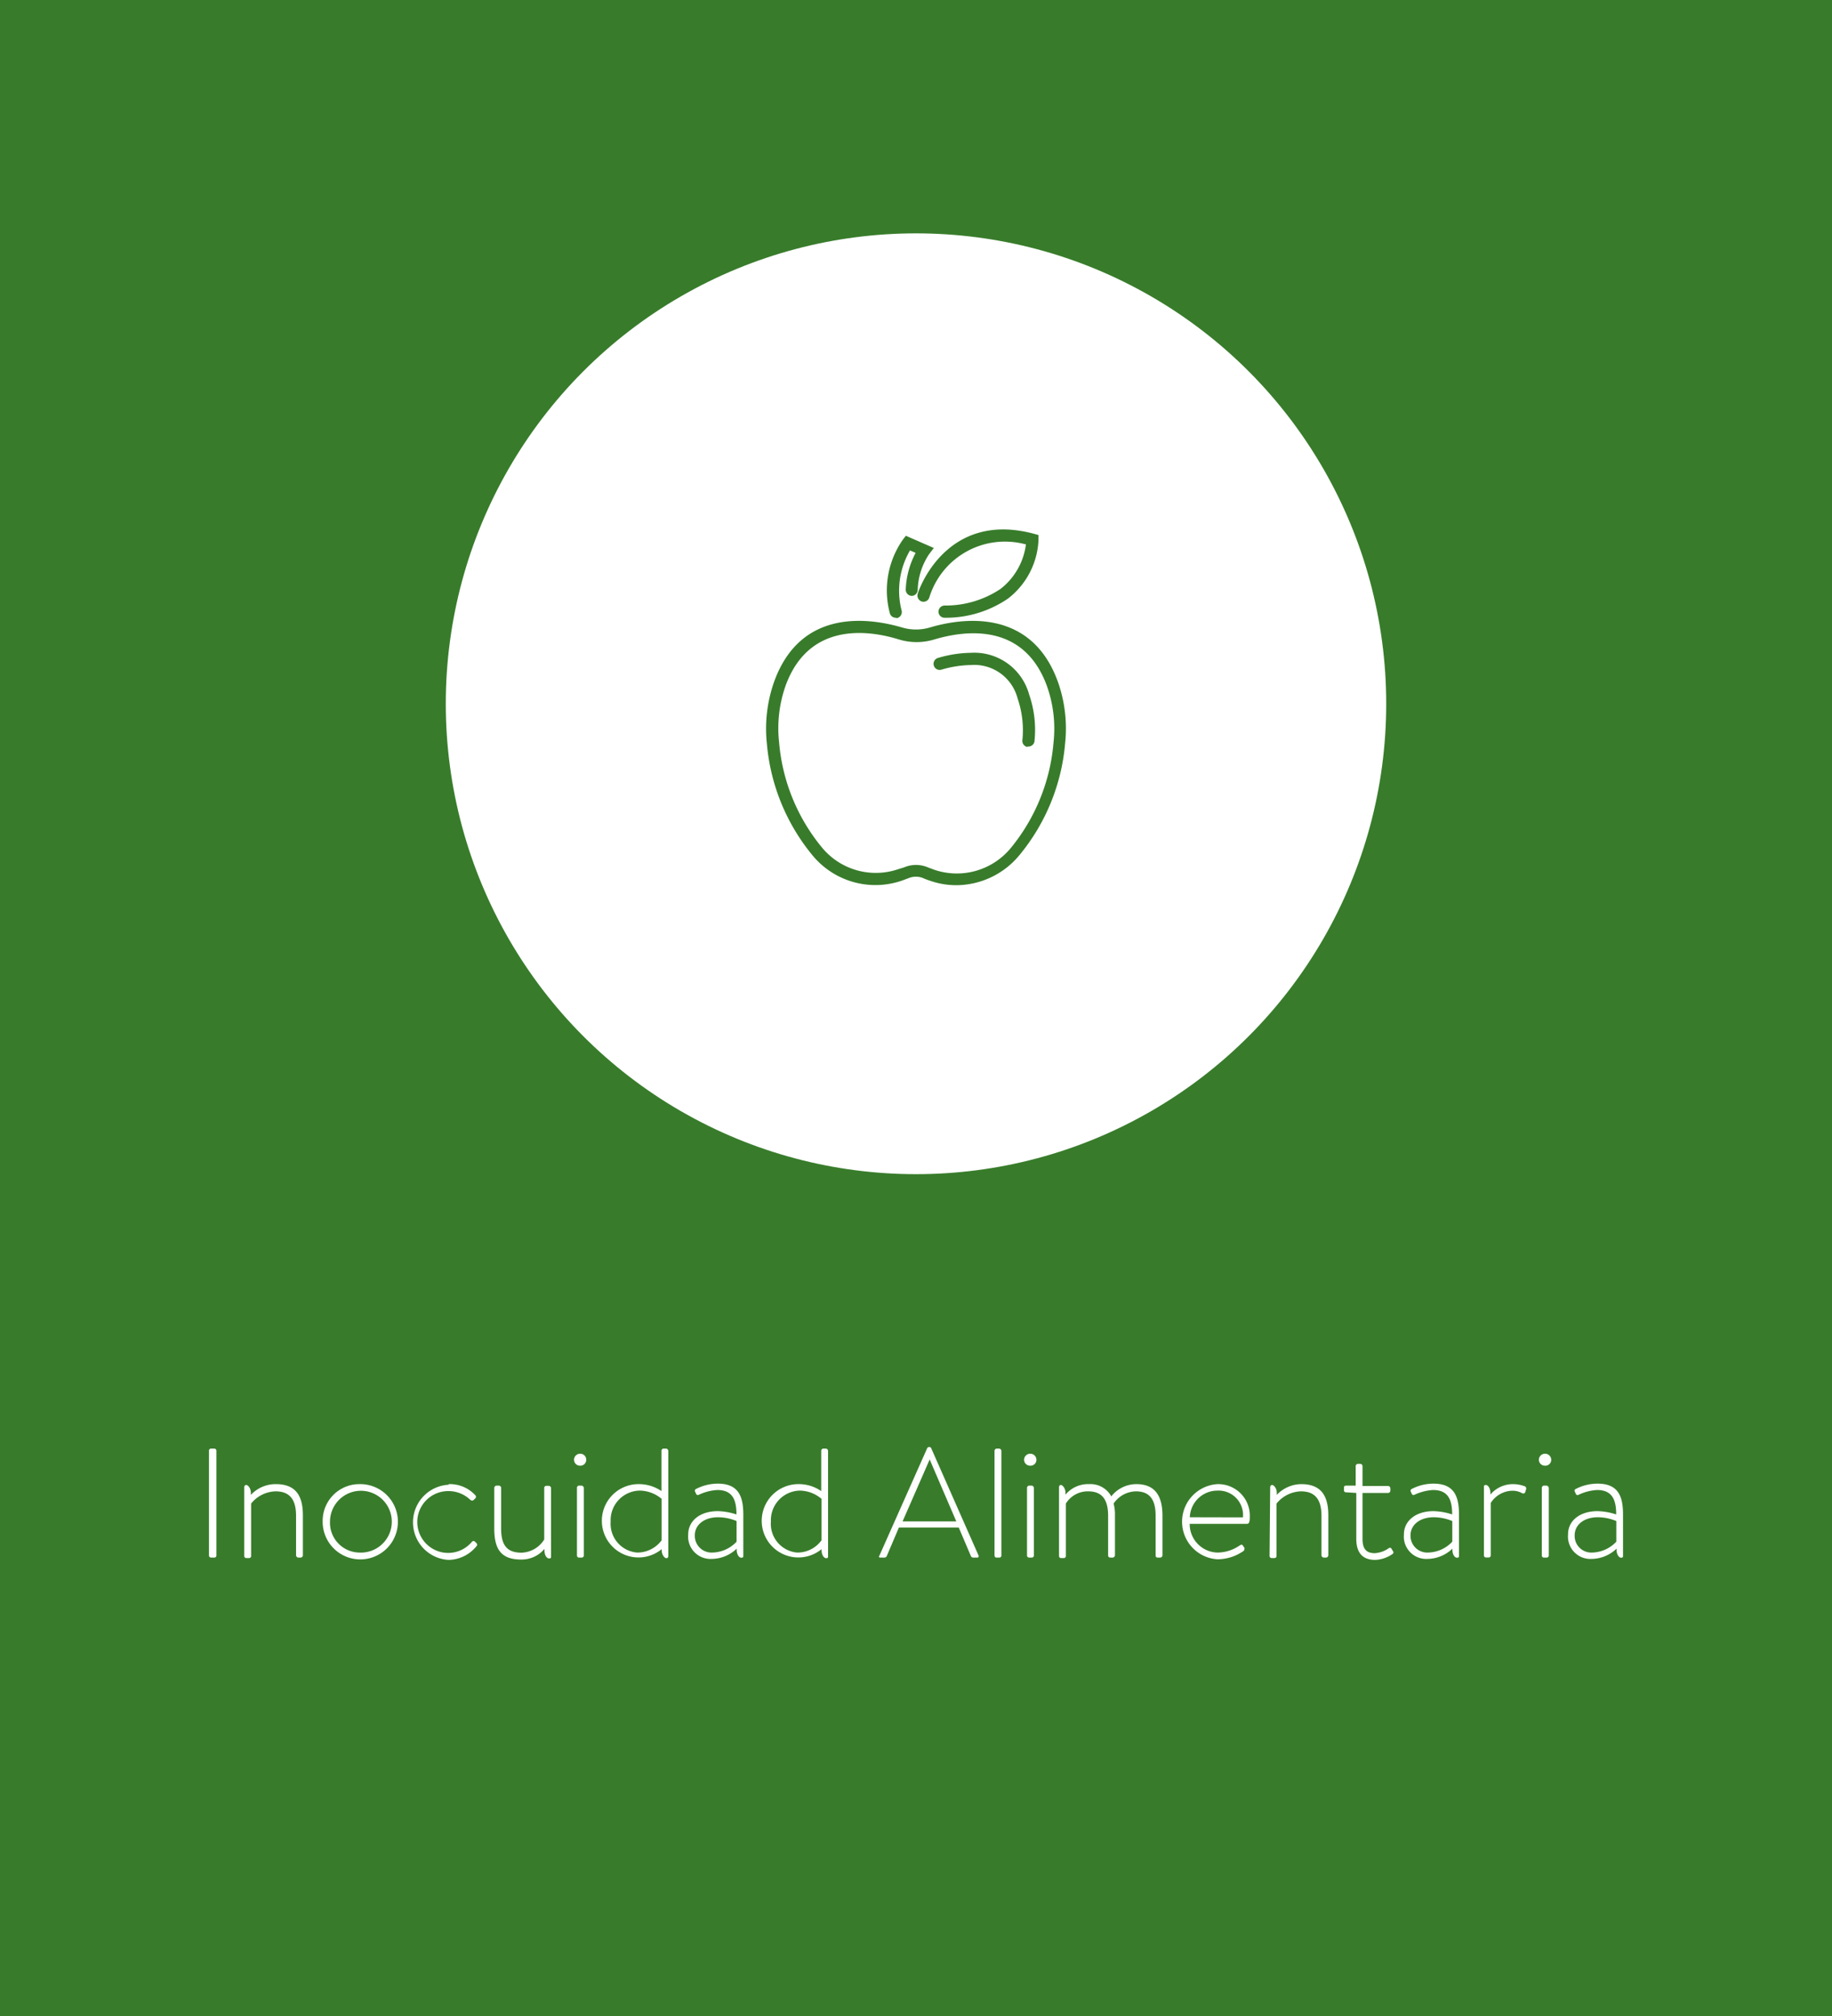 <svg xmlns="http://www.w3.org/2000/svg" viewBox="0 0 150 165"><defs><style>.cls-1{fill:#387c2b;}.cls-2{fill:#fff;}</style></defs><g id="Layer_2" data-name="Layer 2"><g id="Layer_1-2" data-name="Layer 1"><rect class="cls-1" width="150" height="165"/><circle class="cls-2" cx="75" cy="57.6" r="38.5"/><path class="cls-2" d="M17.11,118.73a.17.17,0,0,1,.16-.17h.28a.18.18,0,0,1,.17.17v8.58a.17.17,0,0,1-.18.17h-.27a.17.17,0,0,1-.16-.17Z"/><path class="cls-2" d="M20,121.75c0-.14.05-.21.17-.21s.37.24.37.65v.16a2.77,2.77,0,0,1,2.05-.88c1.67,0,2.21,1,2.21,2.57v3.25a.19.19,0,0,1-.19.19h-.18a.2.2,0,0,1-.19-.19v-3.23c0-1.36-.54-2-1.68-2a2.66,2.66,0,0,0-2,1v4.27a.17.17,0,0,1-.19.19h-.2a.17.17,0,0,1-.17-.19Z"/><path class="cls-2" d="M29.42,121.47a3.08,3.08,0,1,1-3,3A3,3,0,0,1,29.42,121.47Zm0,5.6a2.53,2.53,0,1,0-2.4-2.55A2.44,2.44,0,0,0,29.42,127.07Z"/><path class="cls-2" d="M36.75,121.47a2.83,2.83,0,0,1,2.16.9.18.18,0,0,1,0,.27l-.1.1c-.12.12-.22.08-.32,0a2.56,2.56,0,0,0-1.73-.7,2.53,2.53,0,1,0,1.87,4.16.17.17,0,0,1,.28,0l.11.11a.16.16,0,0,1,0,.23,3,3,0,0,1-2.3,1.13,3.08,3.08,0,0,1,0-6.15Z"/><path class="cls-2" d="M40.47,121.78a.2.2,0,0,1,.19-.19h.19a.19.19,0,0,1,.18.19v3.3c0,1.37.46,2,1.67,2A2.28,2.28,0,0,0,44.56,126v-4.2a.17.17,0,0,1,.19-.19h.19a.2.2,0,0,1,.18.19v5.55c0,.14,0,.2-.17.2s-.37-.24-.37-.65v-.13a2.44,2.44,0,0,1-1.92.87c-1.66,0-2.19-.88-2.19-2.54Z"/><path class="cls-2" d="M47,119.48a.5.5,0,0,1,.51-.5.49.49,0,0,1,.49.5.48.48,0,0,1-.49.48A.49.49,0,0,1,47,119.48Zm.24,2.3a.18.18,0,0,1,.19-.19h.18a.2.2,0,0,1,.19.19v5.51a.17.17,0,0,1-.19.19h-.21c-.11,0-.16-.09-.16-.19Z"/><path class="cls-2" d="M52.3,121.47a3.24,3.24,0,0,1,1.86.57v-3.29a.18.18,0,0,1,.19-.19h.19a.21.21,0,0,1,.18.19v8.58c0,.14-.06.2-.17.2s-.37-.24-.37-.65v-.09a3,3,0,1,1-1.88-5.32Zm-.13,5.6a2.48,2.48,0,0,0,2-1v-3.4a2.84,2.84,0,0,0-1.79-.67A2.42,2.42,0,0,0,50,124.54,2.36,2.36,0,0,0,52.17,127.07Z"/><path class="cls-2" d="M58.78,123.68a5.36,5.36,0,0,1,1.52.27c0-1.18-.31-2-1.57-2a4.09,4.09,0,0,0-1.51.39c-.13.05-.2,0-.23-.09l-.08-.17a.16.16,0,0,1,.09-.22,3.87,3.87,0,0,1,1.78-.43c1.77,0,2.08,1.16,2.08,2.56v3.3c0,.14,0,.2-.17.2s-.37-.24-.37-.65v-.09h0a3,3,0,0,1-2.06.84,1.83,1.83,0,0,1-1.91-2C56.34,124.54,57.24,123.68,58.78,123.68Zm-.47,3.39a2.8,2.8,0,0,0,2-.89v-1.69a4,4,0,0,0-1.52-.31c-1.12,0-1.9.61-1.9,1.48A1.37,1.37,0,0,0,58.31,127.07Z"/><path class="cls-2" d="M65.38,121.47a3.2,3.2,0,0,1,1.86.57v-3.29a.18.18,0,0,1,.19-.19h.2a.2.2,0,0,1,.17.19v8.58c0,.14,0,.2-.16.2s-.37-.24-.37-.65v-.09a3,3,0,1,1-1.89-5.32Zm-.12,5.6a2.43,2.43,0,0,0,2-1v-3.4a2.8,2.8,0,0,0-1.78-.67,2.42,2.42,0,0,0-2.36,2.53A2.36,2.36,0,0,0,65.26,127.07Z"/><path class="cls-2" d="M72,127.33l3.92-8.81a.19.19,0,0,1,.16-.09h0a.17.17,0,0,1,.16.09l3.89,8.81c0,.07,0,.15-.12.15h-.33a.21.21,0,0,1-.18-.11l-1-2.35H73.6l-1,2.35a.21.21,0,0,1-.18.11h-.36C72,127.48,71.92,127.43,72,127.33Zm6.3-2.81-2.18-5.07h0l-2.22,5.07Z"/><path class="cls-2" d="M81.43,118.75a.19.19,0,0,1,.19-.19h.18a.2.2,0,0,1,.19.19v8.54a.17.17,0,0,1-.19.19h-.21c-.11,0-.16-.09-.16-.19Z"/><path class="cls-2" d="M83.85,119.48a.5.5,0,0,1,.51-.5.5.5,0,0,1,.5.5.48.48,0,0,1-.5.48A.49.49,0,0,1,83.85,119.48Zm.24,2.3a.19.19,0,0,1,.19-.19h.18a.2.2,0,0,1,.19.19v5.51a.17.17,0,0,1-.19.19h-.2a.17.17,0,0,1-.17-.19Z"/><path class="cls-2" d="M86.71,121.75c0-.14.05-.21.16-.21s.37.24.37.65v.14a2.4,2.4,0,0,1,1.93-.86,1.94,1.94,0,0,1,1.82,1,2.61,2.61,0,0,1,2.06-1c1.61,0,2.13,1.08,2.13,2.59v3.23a.19.19,0,0,1-.19.19h-.22c-.09,0-.15-.06-.15-.19v-3.23c0-1.36-.51-2-1.62-2a2.25,2.25,0,0,0-1.82,1,3.47,3.47,0,0,1,.11,1v3.23a.2.2,0,0,1-.19.19h-.19a.17.17,0,0,1-.18-.19v-3.23c0-1.36-.52-2-1.63-2a2.1,2.1,0,0,0-1.83,1v4.27a.17.17,0,0,1-.19.19h-.21c-.11,0-.16-.09-.16-.19Z"/><path class="cls-2" d="M99.69,121.47a2.58,2.58,0,0,1,2.64,2.67c0,.23,0,.58-.22.58h-4.7a2.33,2.33,0,0,0,2.28,2.35,3.24,3.24,0,0,0,1.81-.58c.13-.08.19-.09.26,0l.14.21s0,.16-.07.23a3.76,3.76,0,0,1-2.14.69,3.08,3.08,0,0,1,0-6.15Zm2.08,2.72A2,2,0,0,0,99.69,122a2.26,2.26,0,0,0-2.27,2.18Z"/><path class="cls-2" d="M104,121.75c0-.14.06-.21.17-.21s.37.24.37.65v.16a2.79,2.79,0,0,1,2-.88c1.67,0,2.22,1,2.22,2.57v3.25a.2.2,0,0,1-.19.19h-.18a.2.2,0,0,1-.19-.19v-3.23c0-1.36-.55-2-1.68-2a2.66,2.66,0,0,0-2,1v4.27c0,.13-.07.19-.2.19h-.2a.17.17,0,0,1-.17-.19Z"/><path class="cls-2" d="M110.23,122.14c-.15,0-.19-.08-.19-.19v-.2c0-.12.08-.16.19-.16H111V120a.19.19,0,0,1,.2-.19l.17,0a.19.19,0,0,1,.19.2v1.61h2.07a.2.2,0,0,1,.21.19V122a.19.19,0,0,1-.21.19h-2.07v3.75c0,.76.25,1.18,1,1.18a2.19,2.19,0,0,0,1.15-.41.15.15,0,0,1,.23.06l.1.17a.16.16,0,0,1,0,.23,2.66,2.66,0,0,1-1.44.5c-1.2,0-1.55-.78-1.55-1.73v-3.75Z"/><path class="cls-2" d="M117.38,123.68a5.28,5.28,0,0,1,1.52.27c0-1.18-.31-2-1.57-2a4.23,4.23,0,0,0-1.52.39.15.15,0,0,1-.22-.09l-.08-.17a.16.16,0,0,1,.09-.22,3.87,3.87,0,0,1,1.78-.43c1.77,0,2.08,1.16,2.08,2.56v3.3c0,.14,0,.2-.17.2s-.37-.24-.37-.65v-.09h0a3,3,0,0,1-2.06.84,1.83,1.83,0,0,1-1.91-2C114.94,124.54,115.84,123.68,117.38,123.68Zm-.47,3.39a2.8,2.8,0,0,0,2-.89v-1.69a4,4,0,0,0-1.52-.31c-1.12,0-1.9.61-1.9,1.48A1.37,1.37,0,0,0,116.91,127.07Z"/><path class="cls-2" d="M121.5,121.75c0-.14,0-.21.16-.21s.37.24.37.65v.13a2.42,2.42,0,0,1,1.85-.85,2.73,2.73,0,0,1,.92.16.2.2,0,0,1,.15.27l-.07.23a.17.17,0,0,1-.25.08,1.64,1.64,0,0,0-.79-.2,2.14,2.14,0,0,0-1.78,1v4.27a.17.17,0,0,1-.19.19h-.21c-.11,0-.16-.09-.16-.19Z"/><path class="cls-2" d="M126,119.48a.5.5,0,0,1,.51-.5.5.5,0,0,1,.5.5.48.48,0,0,1-.5.48A.49.49,0,0,1,126,119.48Zm.24,2.3a.19.19,0,0,1,.2-.19h.17a.21.21,0,0,1,.2.19v5.51c0,.13-.07.19-.2.19h-.2a.17.17,0,0,1-.17-.19Z"/><path class="cls-2" d="M130.81,123.68a5.28,5.28,0,0,1,1.52.27c0-1.18-.31-2-1.57-2a4.15,4.15,0,0,0-1.51.39.15.15,0,0,1-.23-.09l-.08-.17c-.05-.12,0-.18.09-.22a3.87,3.87,0,0,1,1.78-.43c1.78,0,2.08,1.16,2.08,2.56v3.3c0,.14,0,.2-.16.2s-.37-.24-.37-.65v-.09h0a3,3,0,0,1-2.06.84,1.83,1.83,0,0,1-1.91-2C128.37,124.54,129.27,123.68,130.81,123.68Zm-.47,3.39a2.8,2.8,0,0,0,2-.89v-1.69a4,4,0,0,0-1.52-.31c-1.12,0-1.89.61-1.89,1.48A1.36,1.36,0,0,0,130.34,127.07Z"/><path class="cls-1" d="M78.3,72.45a6.5,6.5,0,0,1-2.16-.37,5.37,5.37,0,0,1-.56-.21h0a1.56,1.56,0,0,0-1.18,0l-.51.19a6.67,6.67,0,0,1-7.32-2,16.59,16.59,0,0,1-3.78-9.2,11.51,11.51,0,0,1,.6-5.08c2.23-6.15,8-5.14,10.45-4.43a4,4,0,0,0,2.32,0c2.4-.71,8.22-1.71,10.45,4.43a11.44,11.44,0,0,1,.6,5.06A16.57,16.57,0,0,1,83.46,70,6.74,6.74,0,0,1,78.3,72.45ZM76,71l.51.19a5.73,5.73,0,0,0,6.24-1.77,15.65,15.65,0,0,0,3.51-8.65,10.38,10.38,0,0,0-.54-4.62c-1.87-5.15-6.58-4.6-9.23-3.81a5,5,0,0,1-2.88,0C70.91,51.5,66.2,51,64.33,56.1a10.48,10.48,0,0,0-.54,4.65,15.57,15.57,0,0,0,3.54,8.65,5.71,5.71,0,0,0,6.24,1.73L74,71A2.51,2.51,0,0,1,76,71Zm8.16-9.86h0a.5.5,0,0,1-.45-.55,8,8,0,0,0-.39-3.42,3.66,3.66,0,0,0-3.82-2.74,9,9,0,0,0-2.42.38.5.5,0,0,1-.62-.33.5.5,0,0,1,.34-.63,9.87,9.87,0,0,1,2.7-.42,4.65,4.65,0,0,1,4.76,3.4,8.88,8.88,0,0,1,.44,3.85A.5.5,0,0,1,84.11,61.09ZM73.34,50.56a.5.5,0,0,1-.49-.4,7.24,7.24,0,0,1,1.08-6l.24-.31,2.29,1-.39.51a5.53,5.53,0,0,0-.93,2.93.5.5,0,0,1-.5.48h0a.51.51,0,0,1-.48-.52,6.92,6.92,0,0,1,.81-3l-.46-.2A6.53,6.53,0,0,0,73.83,50a.51.51,0,0,1-.39.59Zm4,0a.5.5,0,0,1-.5-.48.51.51,0,0,1,.49-.52,8.09,8.09,0,0,0,4.59-1.36A5.49,5.49,0,0,0,84,44.56a6.48,6.48,0,0,0-7.91,4.34.5.5,0,0,1-.62.33.51.51,0,0,1-.33-.63c0-.07,2.21-6.88,9.53-4.91l.36.1v.38A6.39,6.39,0,0,1,82.52,49a9,9,0,0,1-5.16,1.56Z"/></g></g></svg>